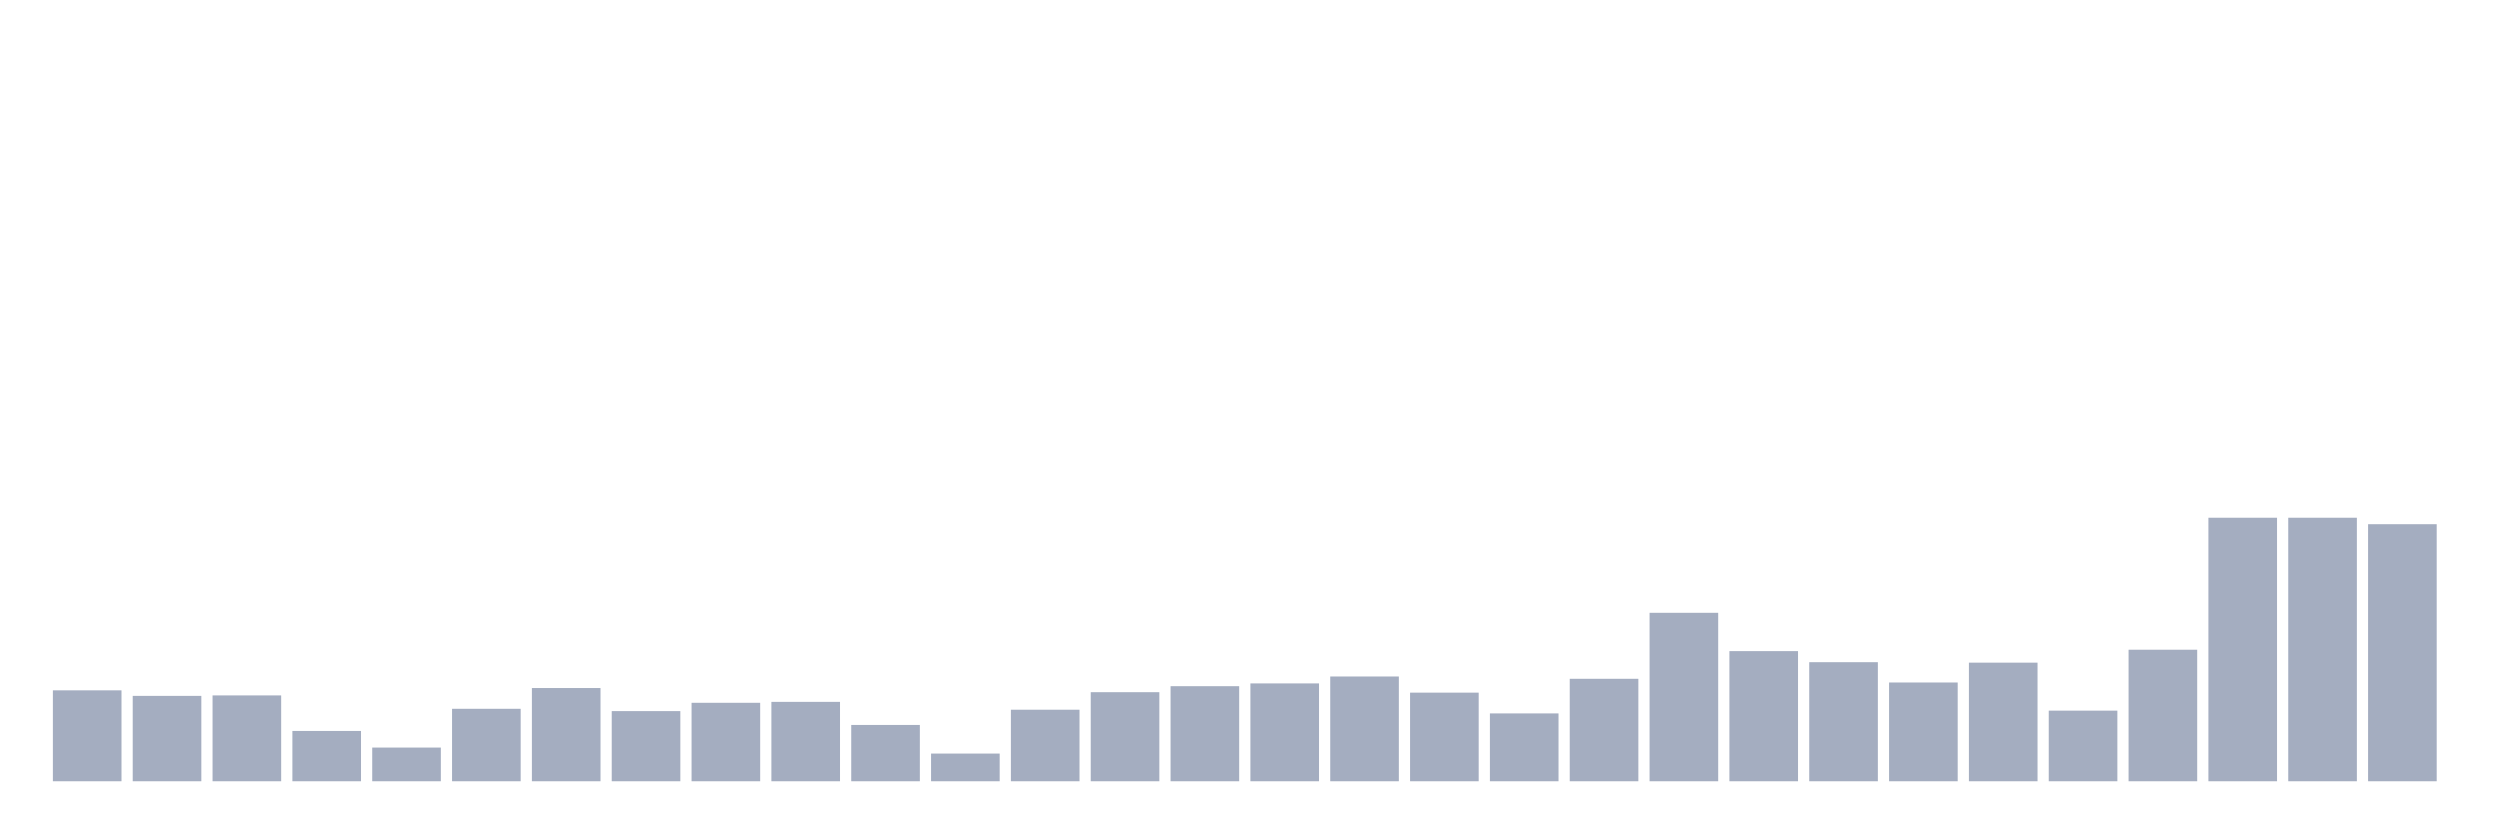<svg xmlns="http://www.w3.org/2000/svg" viewBox="0 0 480 160"><g transform="translate(10,10)"><rect class="bar" x="0.153" width="13.175" y="122.544" height="17.456" fill="rgb(164,173,192)"></rect><rect class="bar" x="15.482" width="13.175" y="123.608" height="16.392" fill="rgb(164,173,192)"></rect><rect class="bar" x="30.81" width="13.175" y="123.519" height="16.481" fill="rgb(164,173,192)"></rect><rect class="bar" x="46.138" width="13.175" y="130.342" height="9.658" fill="rgb(164,173,192)"></rect><rect class="bar" x="61.466" width="13.175" y="133.532" height="6.468" fill="rgb(164,173,192)"></rect><rect class="bar" x="76.794" width="13.175" y="126.089" height="13.911" fill="rgb(164,173,192)"></rect><rect class="bar" x="92.123" width="13.175" y="122.101" height="17.899" fill="rgb(164,173,192)"></rect><rect class="bar" x="107.451" width="13.175" y="126.532" height="13.468" fill="rgb(164,173,192)"></rect><rect class="bar" x="122.779" width="13.175" y="124.937" height="15.063" fill="rgb(164,173,192)"></rect><rect class="bar" x="138.107" width="13.175" y="124.759" height="15.241" fill="rgb(164,173,192)"></rect><rect class="bar" x="153.436" width="13.175" y="129.19" height="10.81" fill="rgb(164,173,192)"></rect><rect class="bar" x="168.764" width="13.175" y="134.684" height="5.316" fill="rgb(164,173,192)"></rect><rect class="bar" x="184.092" width="13.175" y="126.266" height="13.734" fill="rgb(164,173,192)"></rect><rect class="bar" x="199.42" width="13.175" y="122.899" height="17.101" fill="rgb(164,173,192)"></rect><rect class="bar" x="214.748" width="13.175" y="121.747" height="18.253" fill="rgb(164,173,192)"></rect><rect class="bar" x="230.077" width="13.175" y="121.215" height="18.785" fill="rgb(164,173,192)"></rect><rect class="bar" x="245.405" width="13.175" y="119.886" height="20.114" fill="rgb(164,173,192)"></rect><rect class="bar" x="260.733" width="13.175" y="122.987" height="17.013" fill="rgb(164,173,192)"></rect><rect class="bar" x="276.061" width="13.175" y="126.975" height="13.025" fill="rgb(164,173,192)"></rect><rect class="bar" x="291.39" width="13.175" y="120.329" height="19.671" fill="rgb(164,173,192)"></rect><rect class="bar" x="306.718" width="13.175" y="107.658" height="32.342" fill="rgb(164,173,192)"></rect><rect class="bar" x="322.046" width="13.175" y="115.013" height="24.987" fill="rgb(164,173,192)"></rect><rect class="bar" x="337.374" width="13.175" y="117.139" height="22.861" fill="rgb(164,173,192)"></rect><rect class="bar" x="352.702" width="13.175" y="121.038" height="18.962" fill="rgb(164,173,192)"></rect><rect class="bar" x="368.031" width="13.175" y="117.228" height="22.772" fill="rgb(164,173,192)"></rect><rect class="bar" x="383.359" width="13.175" y="126.443" height="13.557" fill="rgb(164,173,192)"></rect><rect class="bar" x="398.687" width="13.175" y="114.747" height="25.253" fill="rgb(164,173,192)"></rect><rect class="bar" x="414.015" width="13.175" y="89.405" height="50.595" fill="rgb(164,173,192)"></rect><rect class="bar" x="429.344" width="13.175" y="89.405" height="50.595" fill="rgb(164,173,192)"></rect><rect class="bar" x="444.672" width="13.175" y="90.646" height="49.354" fill="rgb(164,173,192)"></rect></g></svg>